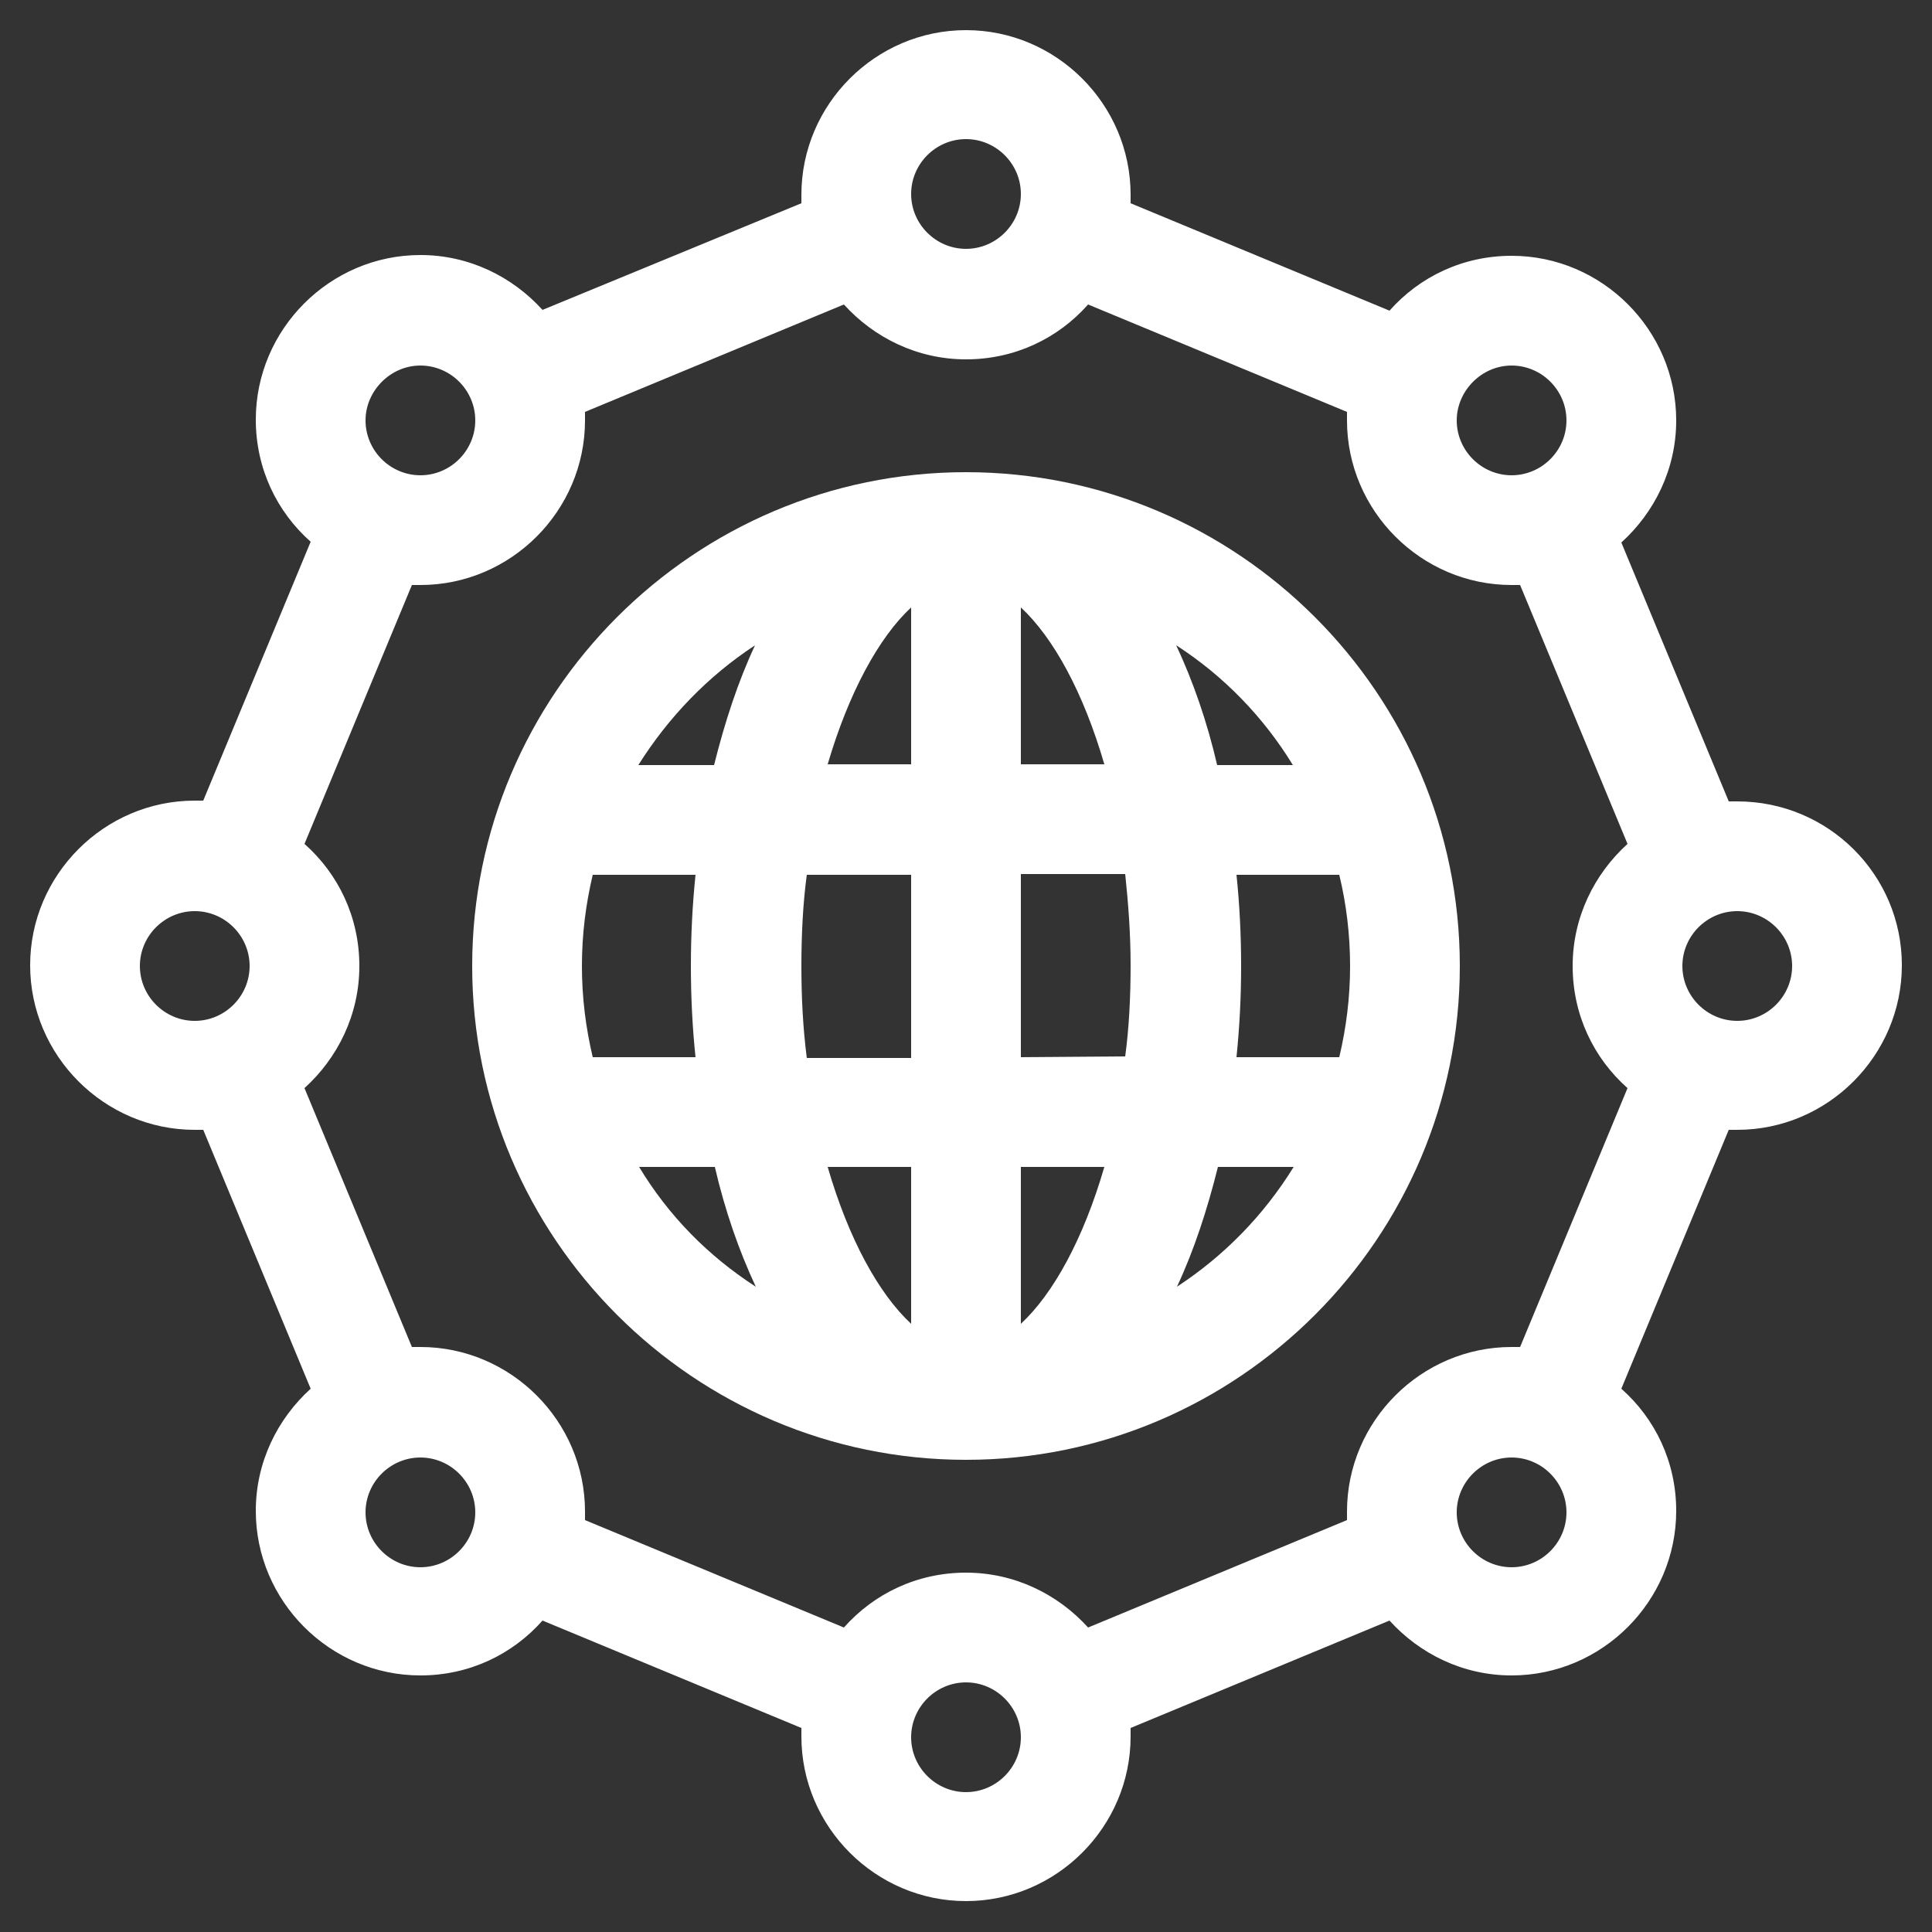 <?xml version="1.0" encoding="utf-8"?>
<!-- Generator: Adobe Illustrator 24.1.2, SVG Export Plug-In . SVG Version: 6.00 Build 0)  -->
<svg version="1.1" id="Layer_1" xmlns="http://www.w3.org/2000/svg" xmlns:xlink="http://www.w3.org/1999/xlink" x="0px" y="0px"
	 viewBox="0 0 250 250" style="enable-background:new 0 0 250 250;" xml:space="preserve">
<rect x="0" y="0" width="250" height="250" fill="#333333" stroke="none"/>
<style type="text/css">
	.st0{fill:#FFFFFF;}
</style>
<g>
	<path class="st0" d="M224.8,103.7c-0.4,0-0.8,0-1.1,0l-13.9-33.5c4.3-3.9,7.1-9.5,7.1-15.8c0-11.7-9.6-21.3-21.3-21.3
		c-6.3,0-11.9,2.7-15.8,7.1l-33.5-13.9c0-0.4,0-0.7,0-1.1c0-11.7-9.6-21.3-21.3-21.3s-21.3,9.6-21.3,21.3c0,0.4,0,0.8,0,1.1
		L70.2,40.1c-3.9-4.3-9.5-7.1-15.8-7.1c-11.7,0-21.3,9.6-21.3,21.3c0,6.3,2.7,11.9,7.1,15.8l-13.9,33.5c-0.4,0-0.7,0-1.1,0
		c-11.7,0-21.3,9.6-21.3,21.3s9.6,21.3,21.3,21.3c0.4,0,0.8,0,1.1,0l13.9,33.5c-4.3,3.9-7.1,9.5-7.1,15.8c0,11.7,9.6,21.3,21.3,21.3
		c6.3,0,11.9-2.7,15.8-7.1l33.5,13.9c0,0.4,0,0.7,0,1.1c0,11.7,9.6,21.3,21.3,21.3s21.3-9.6,21.3-21.3c0-0.4,0-0.8,0-1.1l33.5-13.9
		c3.9,4.3,9.5,7.1,15.8,7.1c11.7,0,21.3-9.6,21.3-21.3c0-6.3-2.7-11.9-7.1-15.8l13.9-33.5c0.4,0,0.7,0,1.1,0
		c11.7,0,21.3-9.6,21.3-21.3S236.6,103.7,224.8,103.7L224.8,103.7z M195.6,47.3c3.9,0,7.1,3.2,7.1,7.1c0,3.9-3.2,7.1-7.1,7.1
		s-7.1-3.2-7.1-7.1C188.5,50.6,191.7,47.3,195.6,47.3z M125,18c3.9,0,7.1,3.2,7.1,7.1s-3.2,7.1-7.1,7.1c-3.9,0-7.1-3.2-7.1-7.1
		C117.9,21.2,121.1,18,125,18z M54.4,47.3c3.9,0,7.1,3.2,7.1,7.1c0,3.9-3.2,7.1-7.1,7.1c-3.9,0-7.1-3.2-7.1-7.1
		C47.3,50.6,50.5,47.3,54.4,47.3z M18.1,125c0-3.9,3.2-7.1,7.1-7.1s7.1,3.2,7.1,7.1c0,3.9-3.2,7.1-7.1,7.1S18.1,128.9,18.1,125z
		 M54.4,202.8c-3.9,0-7.1-3.2-7.1-7.1s3.2-7.1,7.1-7.1c3.9,0,7.1,3.2,7.1,7.1S58.3,202.8,54.4,202.8z M125,231.9
		c-3.9,0-7.1-3.2-7.1-7.1s3.2-7.1,7.1-7.1c3.9,0,7.1,3.2,7.1,7.1S128.9,231.9,125,231.9z M195.6,202.8c-3.9,0-7.1-3.2-7.1-7.1
		s3.2-7.1,7.1-7.1s7.1,3.2,7.1,7.1S199.5,202.8,195.6,202.8z M196.7,174.3c-0.4,0-0.7,0-1.1,0c-11.7,0-21.3,9.6-21.3,21.3
		c0,0.4,0,0.8,0,1.1l-33.5,13.9c-3.9-4.3-9.5-7.1-15.8-7.1c-6.3,0-11.9,2.7-15.8,7.1l-33.5-13.9c0-0.4,0-0.7,0-1.1
		c0-11.7-9.6-21.3-21.3-21.3c-0.4,0-0.8,0-1.1,0l-13.9-33.5c4.3-3.9,7.1-9.5,7.1-15.8s-2.7-11.9-7.1-15.8l13.9-33.5
		c0.4,0,0.7,0,1.1,0c11.7,0,21.3-9.6,21.3-21.3c0-0.4,0-0.8,0-1.1l33.5-13.9c3.9,4.3,9.5,7.1,15.8,7.1c6.3,0,11.9-2.7,15.8-7.1
		l33.5,13.9c0,0.4,0,0.7,0,1.1c0,11.7,9.6,21.3,21.3,21.3c0.4,0,0.8,0,1.1,0l13.9,33.5c-4.3,3.9-7.1,9.5-7.1,15.8s2.7,11.9,7.1,15.8
		L196.7,174.3z M224.8,132.1c-3.9,0-7.1-3.2-7.1-7.1s3.2-7.1,7.1-7.1s7.1,3.2,7.1,7.1C231.9,128.9,228.7,132.1,224.8,132.1z"/>
	<path class="st0" d="M125,61.1c-35.2,0-63.9,28.7-63.9,63.9s28.7,63.9,63.9,63.9s63.9-28.7,63.9-63.9S160.2,61.1,125,61.1z
		 M167.3,99h-9.8c-1.3-5.6-3.1-10.8-5.3-15.5C158.4,87.5,163.5,92.8,167.3,99z M174.7,125c0,4.1-0.5,8-1.4,11.8H160
		c0.4-3.9,0.6-7.8,0.6-11.8s-0.2-8-0.6-11.8h13.3C174.2,116.9,174.7,120.9,174.7,125z M75.3,125c0-4.1,0.5-8,1.4-11.8H90
		c-0.4,3.9-0.6,7.8-0.6,11.8s0.2,8,0.6,11.8H76.7C75.8,133,75.3,129.1,75.3,125z M103.7,125c0-4.1,0.2-8.1,0.7-11.8h13.5v23.7h-13.5
		C103.9,133,103.7,129.1,103.7,125z M132.1,78.6c4.2,3.9,8.1,11,10.8,20.3h-10.8V78.6z M117.9,78.6v20.3h-10.8
		C109.8,89.7,113.7,82.5,117.9,78.6z M117.9,151v20.3c-4.2-3.9-8.1-11-10.8-20.3H117.9z M132.1,171.3V151h10.8
		C140.2,160.3,136.3,167.4,132.1,171.3z M132.1,136.8v-23.7h13.5c0.4,3.8,0.7,7.7,0.7,11.8s-0.2,8.1-0.7,11.8L132.1,136.8
		L132.1,136.8z M97.7,83.5c-2.2,4.7-3.9,9.9-5.3,15.5h-9.8C86.5,92.8,91.6,87.5,97.7,83.5L97.7,83.5z M82.7,151h9.8
		c1.3,5.6,3.1,10.8,5.3,15.5C91.6,162.5,86.5,157.3,82.7,151L82.7,151z M152.3,166.5c2.2-4.7,3.9-9.9,5.3-15.5h9.8
		C163.5,157.3,158.4,162.5,152.3,166.5z"/>
</g>
</svg>

